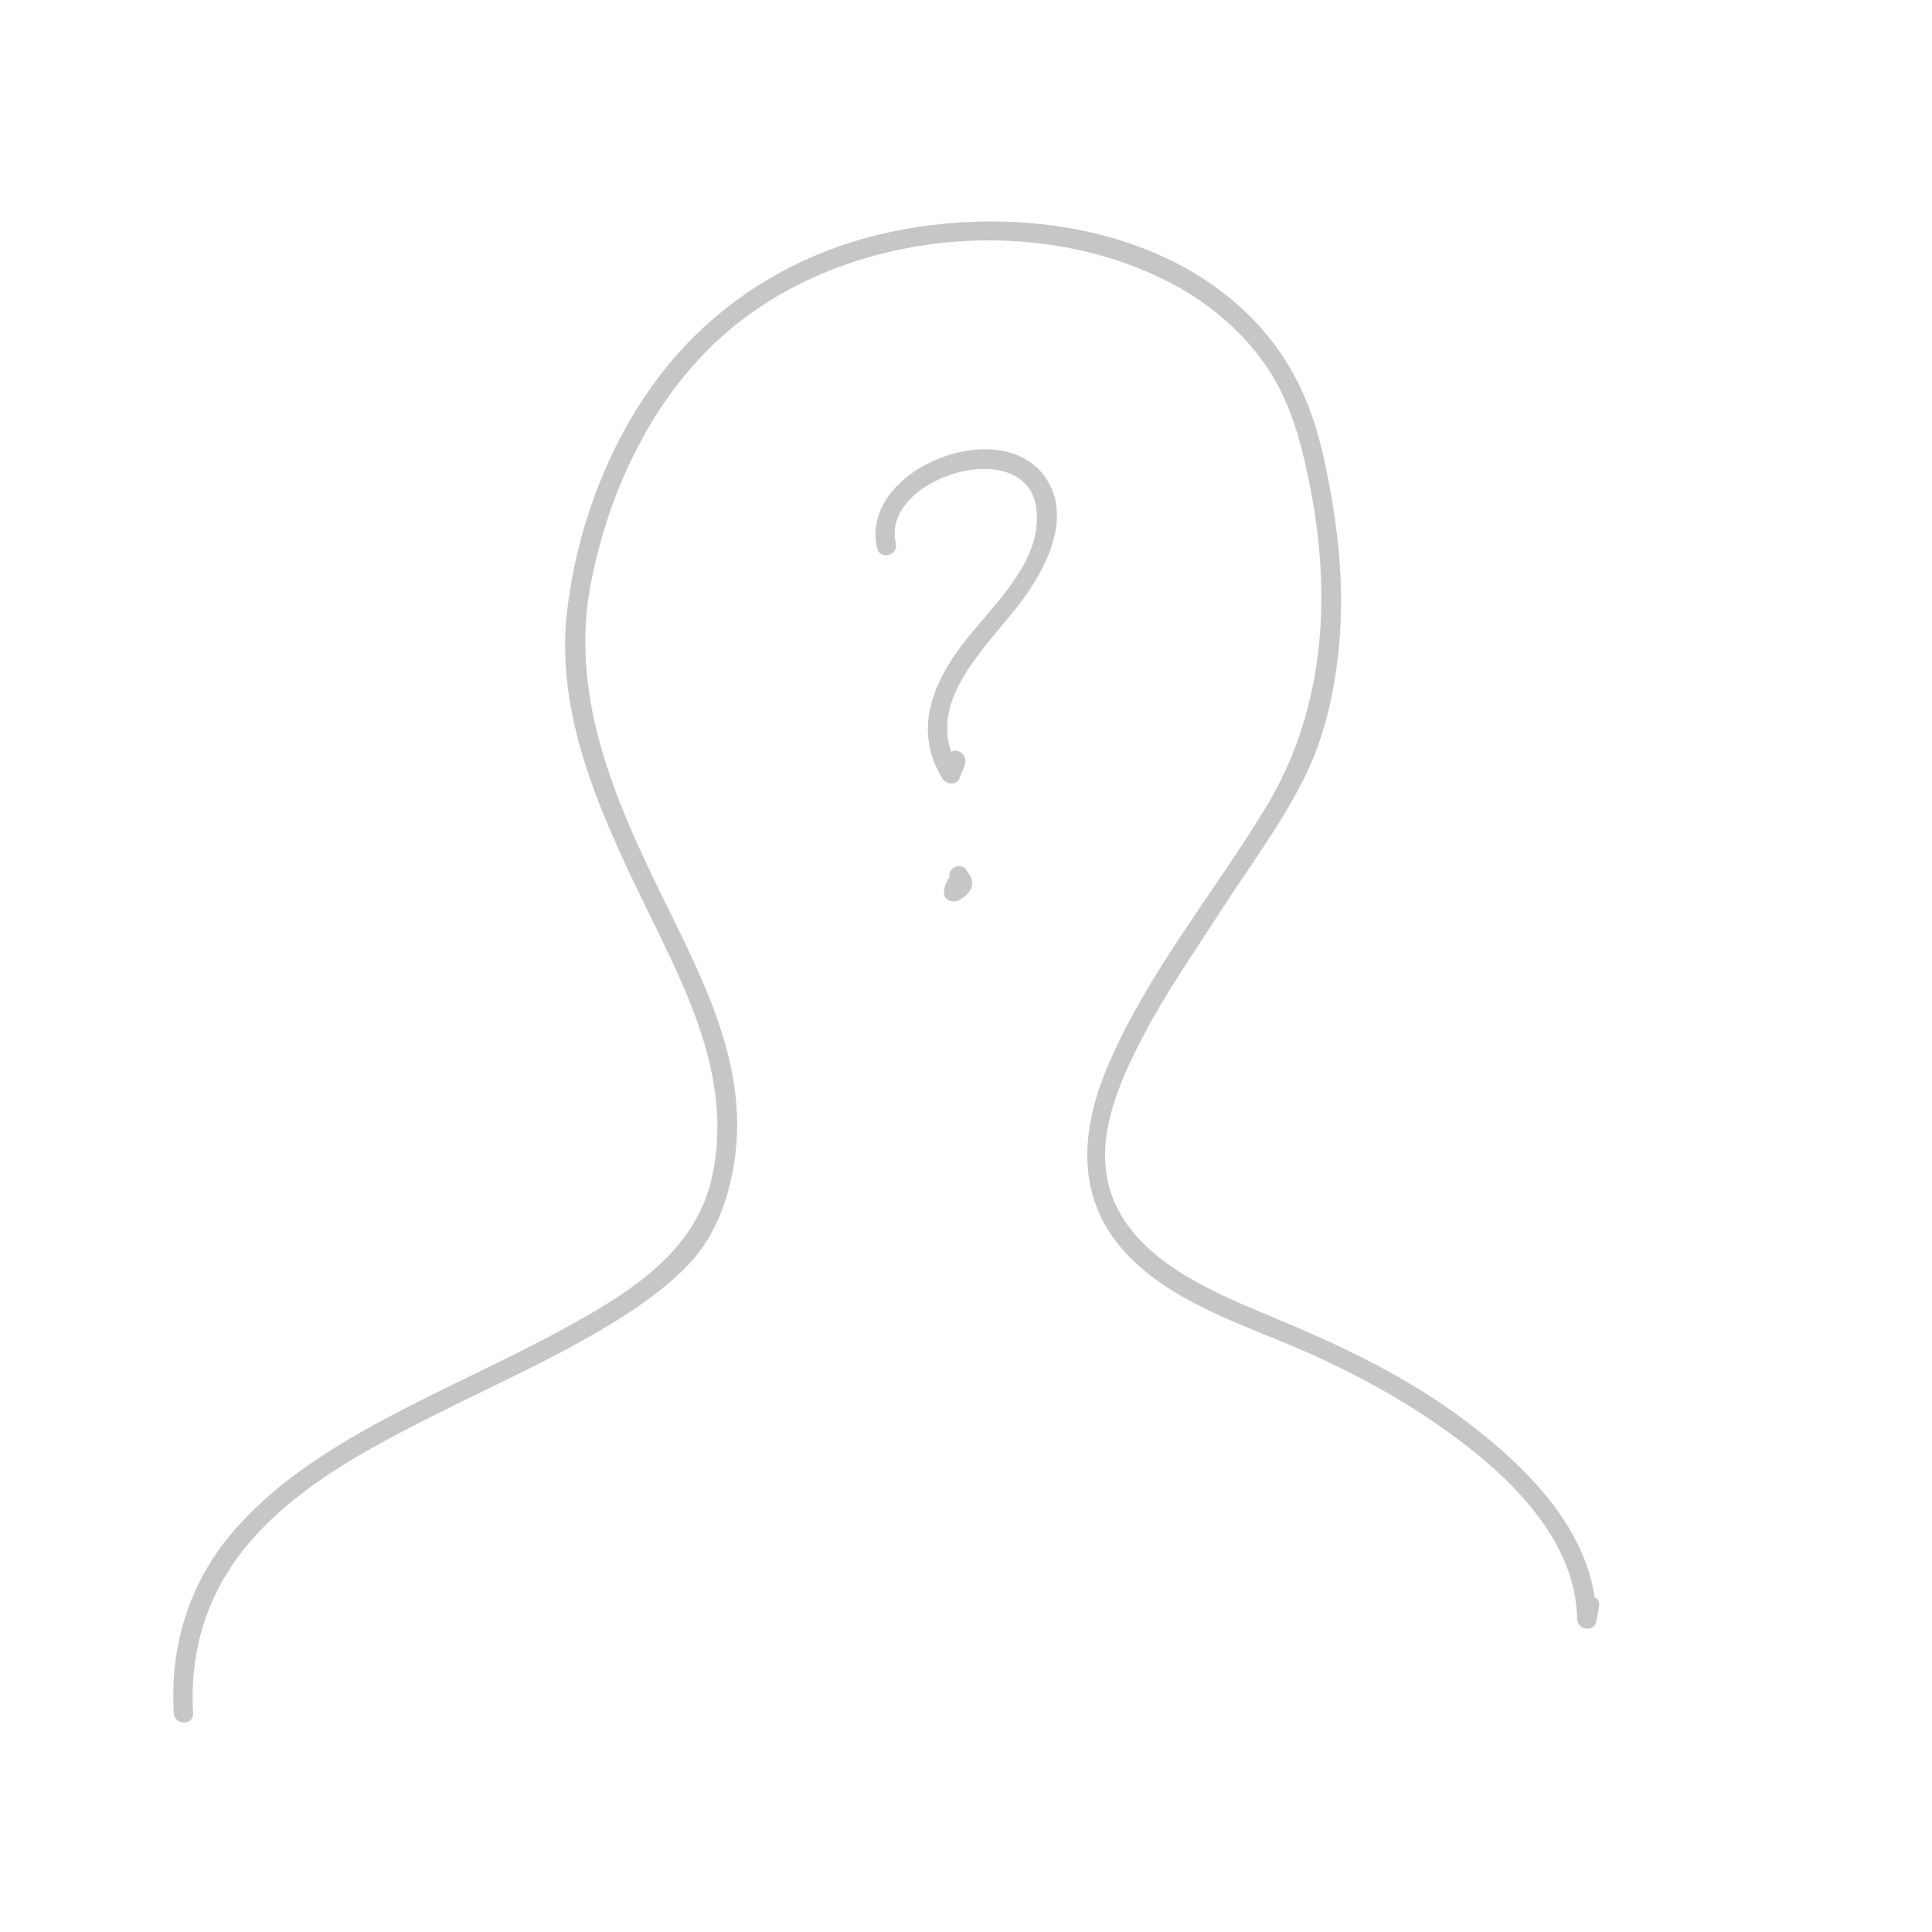 <?xml version="1.0" encoding="utf-8"?>
<!-- Generator: Adobe Illustrator 16.0.0, SVG Export Plug-In . SVG Version: 6.00 Build 0)  -->
<!DOCTYPE svg PUBLIC "-//W3C//DTD SVG 1.1 Tiny//EN" "http://www.w3.org/Graphics/SVG/1.1/DTD/svg11-tiny.dtd">
<svg version="1.1" baseProfile="tiny" id="Capa_1" xmlns="http://www.w3.org/2000/svg" xmlns:xlink="http://www.w3.org/1999/xlink"
	 x="0px" y="0px" width="500px" height="500px" viewBox="0 0 500 500" xml:space="preserve">
<g>
	<path fill="#C6C6C6" d="M412.69,413.38c-2.81-18.74-17.64-33.51-32.15-44.7c-15.82-12.19-33.47-20.49-51.8-28.07
		c-16.94-7.01-39.71-16.61-42.47-37.3c-1.65-12.38,4.37-25.26,9.97-35.89c5.71-10.83,12.75-20.88,19.36-31.16
		c7.36-11.45,15.63-22.39,21.77-34.57c6.01-11.94,8.66-25.37,9.48-38.63c0.88-14.31-0.92-28.78-3.87-42.76
		c-2.2-10.45-5.48-20.13-11.6-28.97c-23.14-33.45-71.59-39.84-108.18-29.49c-20.58,5.82-38.84,17.85-51.97,34.74
		c-13.53,17.41-21.94,39.81-24.47,61.63c-3.03,26.05,7.94,50.77,18.99,73.65c11.03,22.83,24.17,46.26,18.58,72.51
		c-4.16,19.5-21.23,30.04-37.48,38.99c-15.6,8.59-31.98,15.67-47.66,24.1c-14.67,7.89-29.2,17.16-39.88,30.15
		c-10.69,12.99-15.36,29.04-14.33,45.75c0.2,3.2,5.2,3.22,5,0c-1.12-18.11,4.88-34.28,17.44-47.34
		c12.27-12.77,28.42-21.4,44.05-29.31c15.96-8.08,32.42-15.27,47.65-24.69c6.72-4.16,13.38-8.87,18.88-14.57
		c7.61-7.88,11.15-18.62,12.37-29.29c2.85-24.82-9.87-47.3-20.29-68.82c-12.02-24.8-22.65-50.73-17.09-78.77
		c4.39-22.16,14.1-43.71,30.08-59.91c15.72-15.93,37.42-25.02,59.45-27.65c20.55-2.45,42.24,0.68,60.65,10.33
		c9.04,4.74,17.09,11.37,23.21,19.55c6.8,9.09,9.84,19.47,12.14,30.42c6.19,29.4,4.87,59.68-11,85.79
		c-13.31,21.89-29.99,42.02-40.34,65.62c-7.09,16.16-9.23,33.62,2.71,47.9c10.42,12.47,27.27,18.62,41.86,24.6
		c16.05,6.58,31.21,14.59,45.17,24.96c14.93,11.09,30.91,27.02,31.25,46.86c0.05,2.75,4.34,3.5,4.91,0.67
		c0.28-1.4,0.6-2.72,0.78-4.14C414.01,414.42,413.47,413.7,412.69,413.38z"/>
	<path fill="#C6C6C6" d="M227.01,141.91c0.75,3.14,5.57,1.81,4.82-1.33c-4.05-17.04,34.09-28.58,36.39-8.83
		c1.59,13.68-11.25,24.79-18.82,34.6c-8.19,10.61-13.08,22.83-5.47,35.19c0.88,1.43,3.54,1.82,4.32,0c0.49-1.15,0.9-2.33,1.39-3.47
		c1.05-2.47-1.83-4.65-3.52-3.52c-4.86-14.28,9.01-27.08,17.44-37.89c6.96-8.94,14.82-23.58,6.19-34.15
		C257.45,107.44,222.27,121.99,227.01,141.91z"/>
	<path fill="#C6C6C6" d="M250.56,225.88l-0.13-0.2l-0.03-0.06c0.01,0.02,0.01,0.04,0.02,0.06c-0.38-0.88-1.17-1.51-2.25-1.51
		c-1.27,0-2.62,1.14-2.5,2.5c0.01,0.15,0.05,0.26,0.08,0.39c-0.84,1.09-1.39,2.38-1.46,3.78c-0.11,2,2.18,2.98,3.76,2.16
		c1.74-0.9,3.62-2.38,3.53-4.56c-0.03-0.75-0.27-1.47-0.68-2.1C250.79,226.17,250.67,226.03,250.56,225.88z M250.44,225.74
		c0.15,0.29,0.23,0.6,0.23,0.93C250.64,226.34,250.56,226.03,250.44,225.74z"/>
</g>
</svg>

